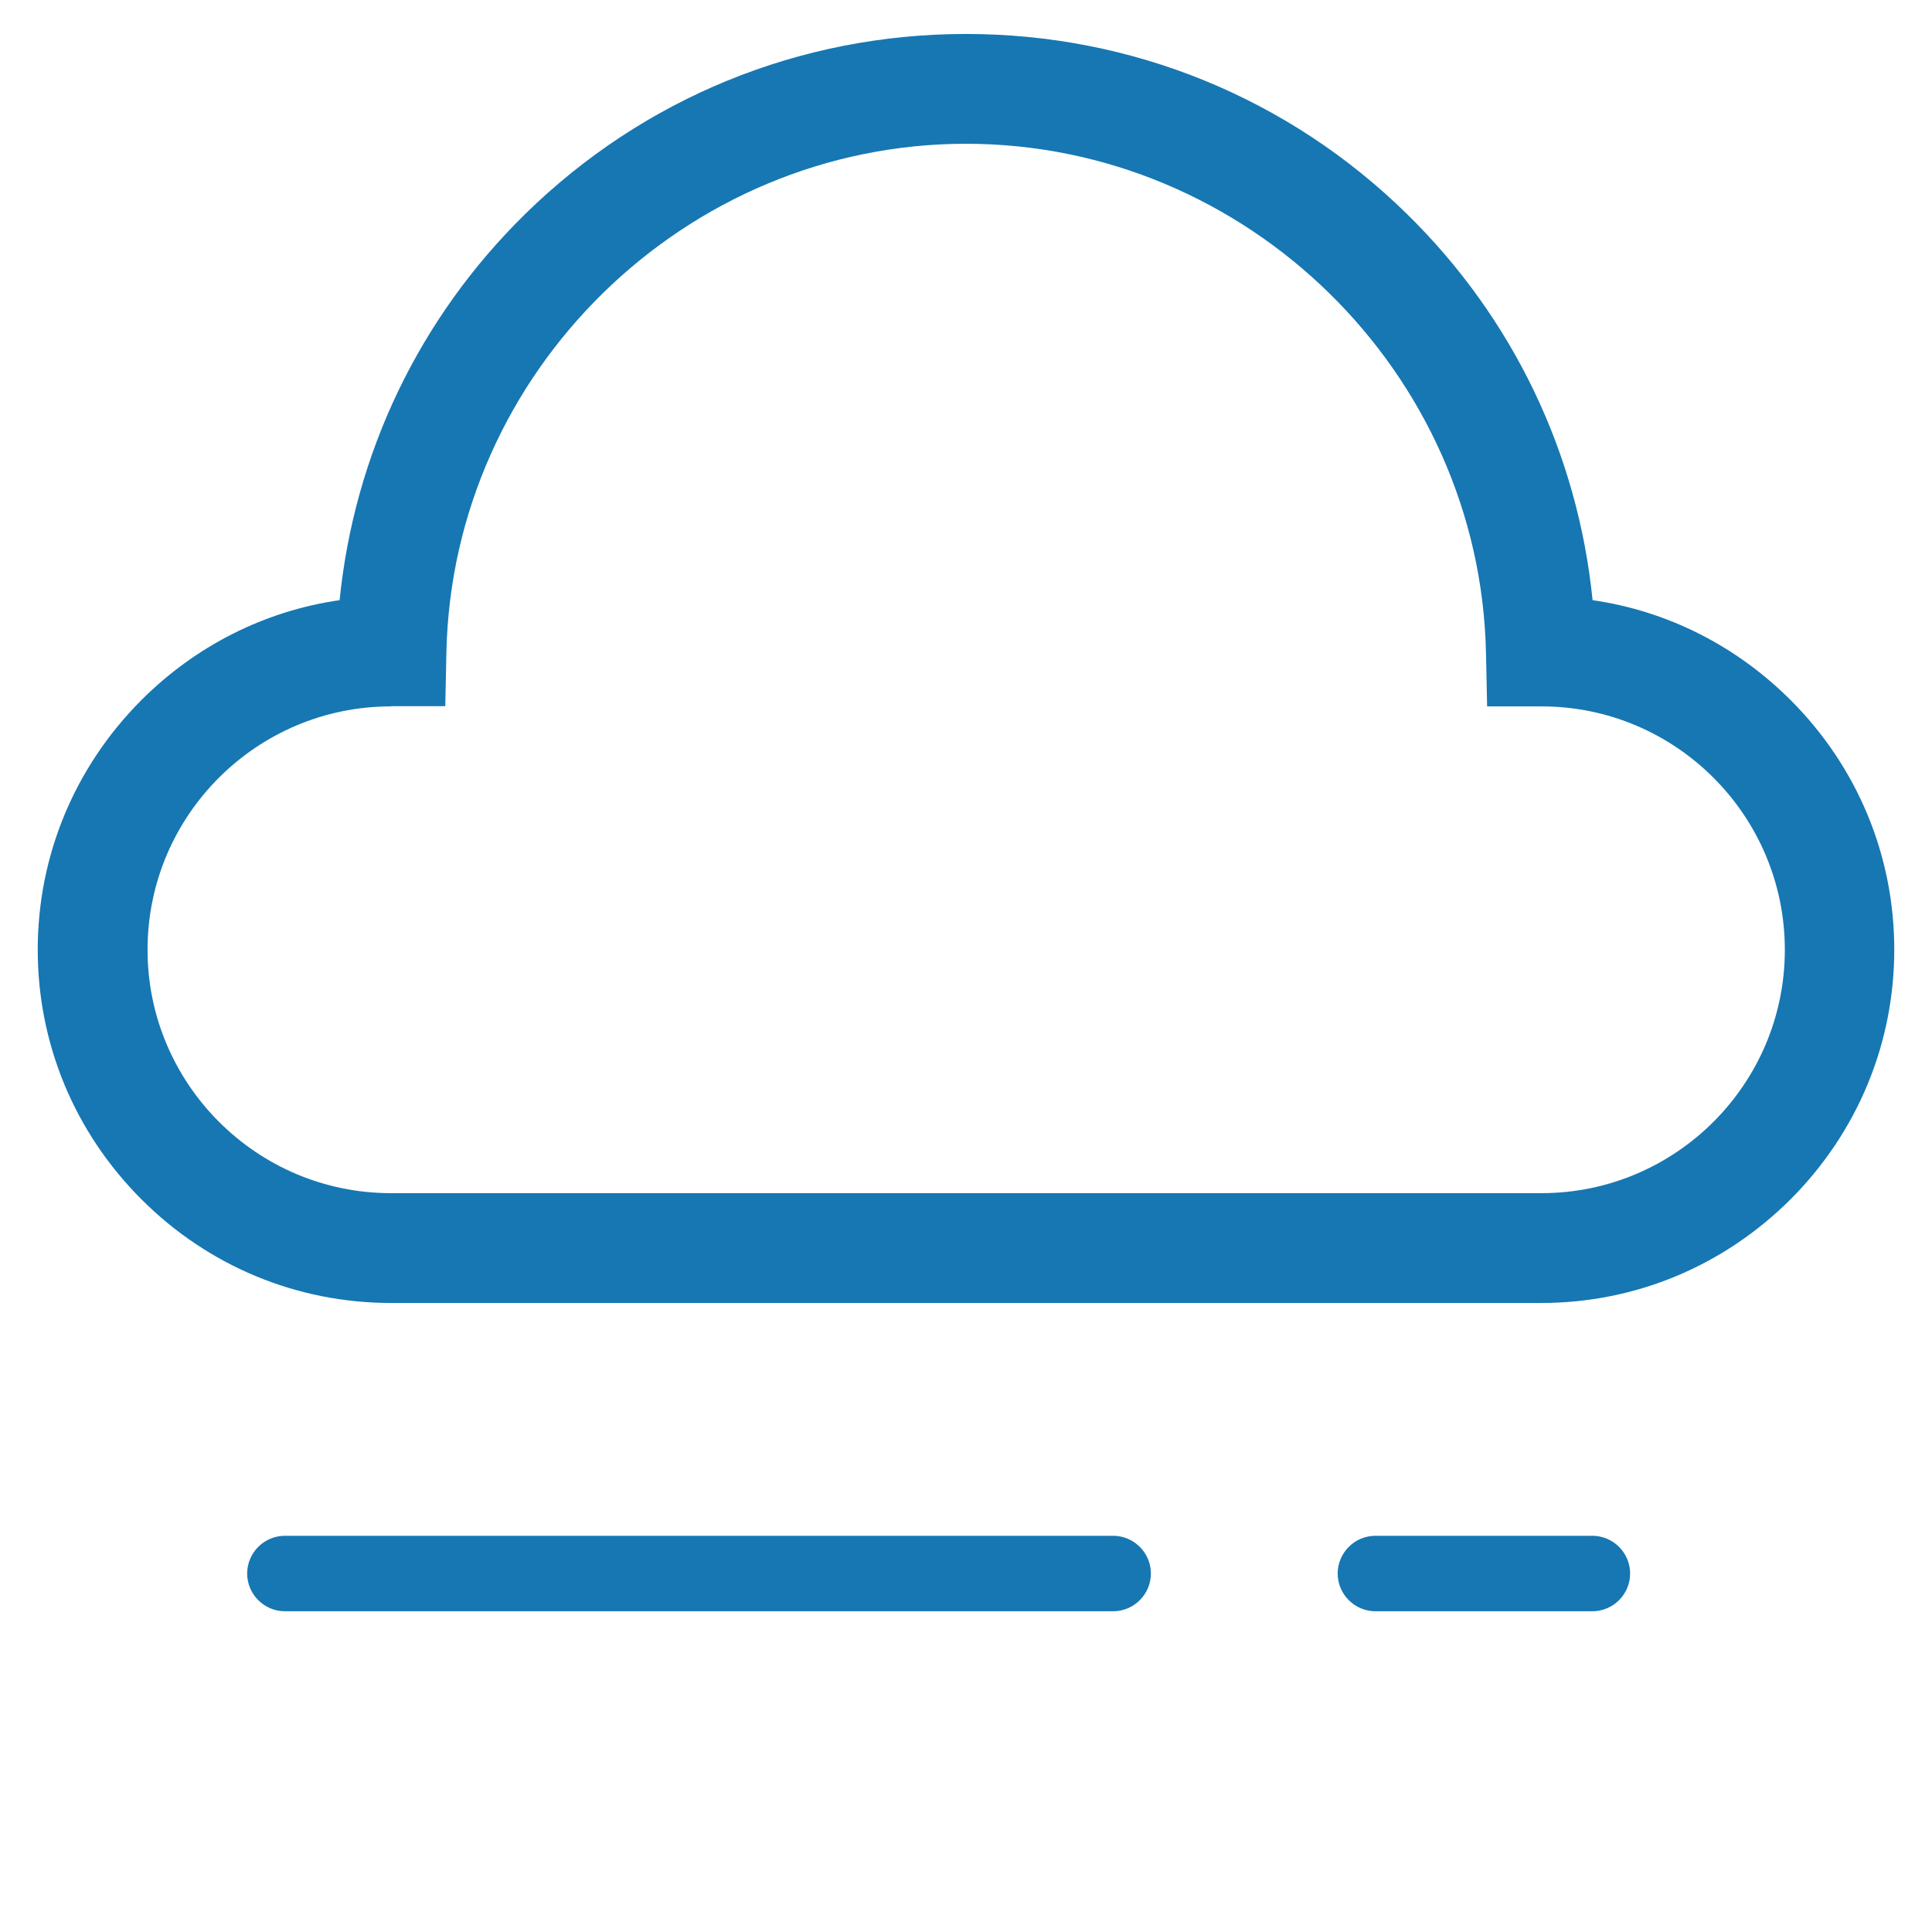 <?xml version="1.0" standalone="no"?><!DOCTYPE svg PUBLIC "-//W3C//DTD SVG 1.1//EN" "http://www.w3.org/Graphics/SVG/1.1/DTD/svg11.dtd"><svg t="1696843516476" class="icon" viewBox="0 0 1024 1024" version="1.1" xmlns="http://www.w3.org/2000/svg" p-id="16603" xmlns:xlink="http://www.w3.org/1999/xlink" width="200" height="200"><path d="M816.9 690.6H207.2c-49.8 0-96.8-19.5-132.2-54.9-35.5-35.5-55-82.5-55-132.3 0-49.8 19.5-96.8 54.9-132.3 28.9-28.9 65.5-47.3 105.1-53 7.8-77.5 42.1-149.5 98.4-204.7C341.1 51.9 424.1 18 512 18s171 33.9 233.7 95.4c56.3 55.2 90.6 127 98.4 204.7 39.5 5.7 76.1 24.1 105 53 35.4 35.4 54.9 82.4 54.9 132.2s-19.5 96.8-54.9 132.3c-35.5 35.4-82.3 55-132.2 55zM207.2 374.4c-71.1 0-129 57.8-129 129 0 71 57.8 129 129 129H817c71.1 0 129-57.8 129-129 0-71.1-57.8-129-129-129h-28.8l-0.6-28.5C784.4 197.2 660.8 76.2 512 76.2s-272.3 121-275.4 269.6l-0.6 28.5h-28.8z" fill="#1677B3" p-id="16604"></path><path d="M590 854H151c-11 0-20-9-20-20s9-20 20-20h439c11 0 20 9 20 20s-9 20-20 20zM844 854H729c-11 0-20-9-20-20s9-20 20-20h115c11 0 20 9 20 20s-9 20-20 20z" fill="#1677B3" p-id="16605"></path></svg>